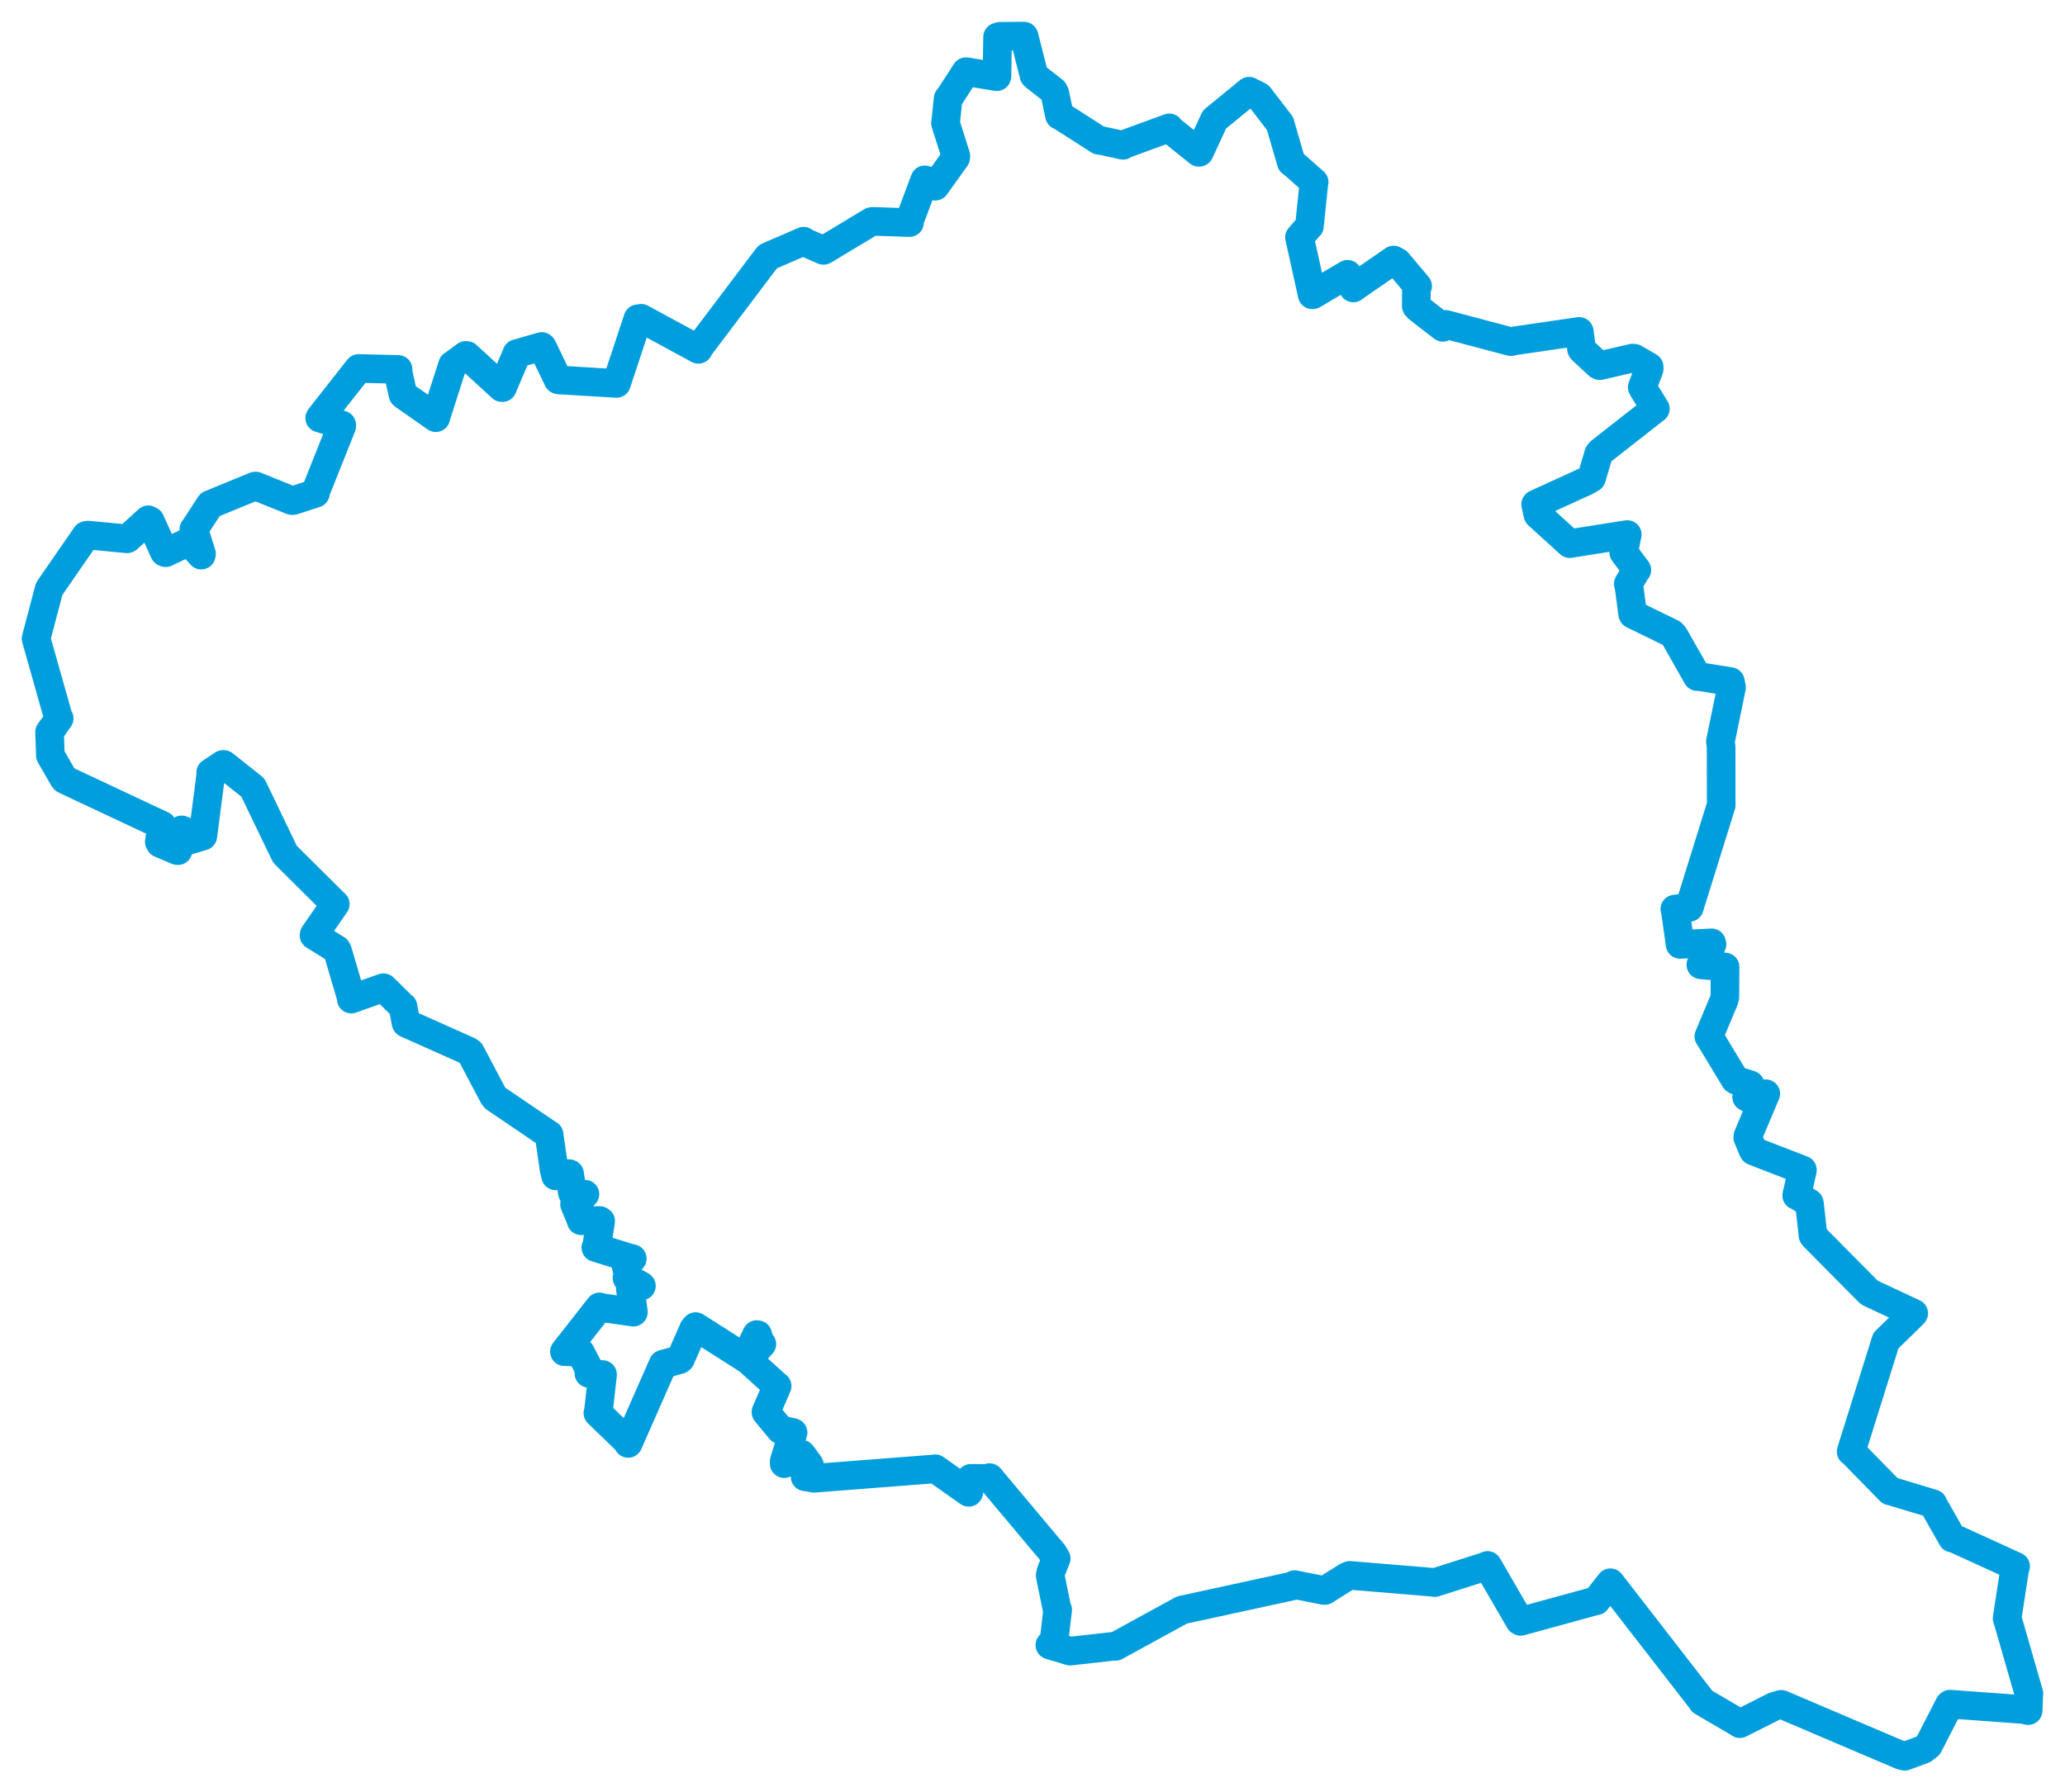 <svg viewBox="0 0 460.909 400.141" width="460.909" height="400.141" xmlns="http://www.w3.org/2000/svg">
  <title>okres Nový Jičín, Moravskoslezský kraj, Moravskoslezsko, Česko</title>
  <desc>Geojson of okres Nový Jičín, Moravskoslezský kraj, Moravskoslezsko, Česko</desc>
  <polygon points="8.053,142.577 13,160.069 13.207,160.38 11.184,163.291 11.067,163.429 11.238,168.575 11.238,168.633 14.218,173.803 14.431,174.046 36.099,184.221 36.176,184.244 35.556,187.906 35.742,188.27 39.559,189.896 39.728,189.907 40.479,185.946 40.538,185.274 41.603,185.715 41.414,187.824 45.267,186.66 45.274,186.649 47.099,172.592 47.019,172.492 49.789,170.654 49.951,170.668 56.307,175.709 56.467,175.878 63.533,190.56 63.682,190.788 74.717,201.747 74.835,201.836 70.136,208.61 70.093,208.829 75.112,211.919 75.321,212.238 78.387,222.646 78.406,223.051 85.523,220.522 85.609,220.508 89.601,224.45 89.947,224.706 90.629,228.367 90.68,228.446 104.609,234.665 105.011,234.979 110.123,244.66 110.498,245.147 122.37,253.202 122.543,253.269 123.718,261.338 124.008,262.51 126.997,262.006 127.14,262.066 127.682,265.924 127.785,266.372 130.481,266.599 130.558,266.6 128.37,268.793 128.244,268.883 129.723,272.444 129.708,272.539 133.857,272.481 134.068,272.618 133.201,278.111 132.99,278.528 141.08,281.023 141.126,280.985 139.712,281.976 139.619,282.015 140.212,284.77 139.936,285.313 142.997,286.983 143.164,287.09 140.778,287.65 140.691,287.662 141.367,292.883 141.368,292.941 134.062,291.909 133.817,291.765 126.112,301.597 125.978,301.762 129.185,301.869 129.55,301.911 131.557,305.784 131.453,306.613 134.412,306.903 134.493,306.874 133.554,315.238 133.458,315.467 140.18,321.981 140.21,322.245 147.753,305.118 148.011,304.554 151.671,303.552 151.899,303.348 154.833,296.659 155.271,296.163 166.244,303.151 166.303,303.212 168.897,297.942 169.119,297.977 169.644,299.843 170.044,300.073 167.055,303.236 167.015,303.647 173.353,309.371 173.461,309.439 170.967,315.202 170.967,315.274 174.177,319.169 177.017,319.83 175.038,326.195 175.039,326.767 178.737,324.614 178.905,324.662 180.373,326.642 180.67,327.091 179.735,329.55 179.697,329.695 181.644,330.002 181.647,330.033 208.668,327.933 208.748,327.9 216.202,333.16 216.224,333.163 216.654,330.074 216.675,330.041 220.458,330.077 220.879,329.883 235.096,346.839 235.748,347.926 234.593,350.833 234.398,351.741 235.913,359.125 236.073,359.41 235.252,366.361 234.329,367.264 238.764,368.6 238.836,368.624 248.385,367.551 248.992,367.551 263.724,359.488 263.922,359.414 288.455,354.08 288.959,353.77 295.407,355.057 295.674,355.081 300.695,351.931 301.279,351.706 319.614,353.227 320.21,353.318 331.194,349.825 332.02,349.491 339.195,361.856 339.408,361.979 356.062,357.41 356.268,357.391 359.432,353.352 359.45,353.361 379.866,379.699 379.907,379.84 388.068,384.627 388.334,384.815 396.103,380.905 397.6,380.498 424.408,391.924 425.142,392.088 429.309,390.544 430.441,389.644 435.097,380.573 435.247,380.456 451.69,381.66 452.678,381.9 452.808,378.602 452.857,378.121 448.161,361.81 447.984,361.33 449.685,350.253 449.888,349.703 436.079,343.402 435.743,343.385 431.451,335.831 431.427,335.707 421.974,332.851 421.878,332.857 413.365,324.157 413.176,324.07 420.83,299.616 420.929,299.31 426.718,293.659 427.141,293.203 417.491,288.691 417.165,288.494 404.863,276.078 404.671,275.834 403.875,268.701 403.836,268.578 401.155,266.912 401.019,266.89 402.287,261.315 402.297,261.197 391.407,256.98 391.253,256.756 390.101,253.945 390.145,253.61 394.006,244.408 394.123,244.178 390.127,245.064 389.848,244.915 390.395,242.531 390.645,242.19 387.524,241.197 387.253,241 381.479,231.45 381.415,231.393 384.761,223.396 384.989,222.624 385.04,216.063 385.041,215.879 379.95,215.429 379.632,215.392 382.112,210.837 382.027,210.494 375.105,210.835 374.997,210.841 373.929,203.185 373.823,202.959 377.014,202.564 377.057,202.596 384.153,179.809 384.171,179.771 384.154,166.832 383.998,165.538 386.484,153.443 386.213,152.164 379.105,151.027 378.831,151.054 373.683,141.985 373.161,141.404 364.493,137.18 364.423,137.119 363.531,130.455 363.427,130.355 365.22,127.357 365.346,127.241 362.431,123.342 362.415,123.326 363.046,120.09 363.204,119.338 350.399,121.355 350.385,121.377 343.311,114.959 343.247,114.86 342.756,112.624 342.855,112.521 353.991,107.435 355.225,106.729 356.826,101.319 357.206,100.855 369.361,91.33 369.483,91.257 366.868,87.035 366.548,86.446 368.088,82.427 368.087,81.893 364.79,79.985 364.354,79.95 357.078,81.643 356.735,81.478 353.141,78.141 352.999,77.933 352.499,74.017 352.467,73.988 338.078,76.091 337.188,76.27 322.681,72.428 322.046,73.081 316.624,68.887 316.117,68.35 316.133,64.398 316.417,63.877 311.89,58.501 311.06,58.054 302.537,63.931 302.073,64.288 301.104,61.817 300.764,61.234 293.007,65.814 292.887,65.814 290.071,53.095 290.053,52.978 292.184,50.528 292.265,50.479 293.262,40.792 293.325,40.672 288.35,36.279 288.214,36.243 285.801,27.918 285.706,27.59 281.215,21.734 281.014,21.481 278.866,20.394 278.801,20.359 271.195,26.586 271.062,26.705 267.7,33.977 267.591,34.016 261.072,28.786 260.992,28.547 251.05,32.178 250.665,32.438 245.389,31.282 245.306,31.339 236.609,25.772 236.484,25.771 235.444,20.871 235.177,20.308 231.158,17.167 230.79,16.82 228.58,8.119 228.531,8.053 223.17,8.104 222.654,8.265 222.529,16.956 222.483,17.125 215.835,16.028 215.6,16.009 211.747,21.954 211.616,22.024 211.062,27.425 211.031,27.482 213.356,34.838 213.308,35.206 208.793,41.514 208.747,41.572 206.945,40.322 206.41,40.155 202.93,49.456 203.005,49.69 194.859,49.422 194.537,49.454 184.405,55.561 183.787,55.893 180.014,54.25 179.362,53.855 171.603,57.202 171.346,57.34 155.922,77.758 155.884,77.991 143.118,71.065 142.375,71.171 137.72,85.244 137.6,85.6 124.687,84.823 124.556,84.765 121.065,77.506 120.899,77.352 115.508,78.902 115.363,78.941 112.146,86.535 111.988,86.521 104.187,79.356 103.973,79.336 101.124,81.425 101.009,81.48 97.272,93.161 97.272,93.248 90.112,88.238 89.943,88.084 88.801,82.909 88.853,82.471 80.07,82.261 80.044,82.257 71.642,92.939 71.362,93.33 76.278,94.871 76.265,95.168 70.395,109.879 70.406,110.136 65.459,111.744 65.156,111.764 57.053,108.507 56.931,108.518 46.968,112.616 46.924,112.615 43.394,118.021 43.26,118.165 44.981,123.643 44.916,123.931 42.32,121.041 42.091,120.995 36.956,123.392 36.688,123.274 33.52,116.274 33.091,116.042 28.523,120.202 28.36,120.29 19.668,119.465 19.212,119.546 11.146,131.222 10.955,131.548 8.053,142.577" stroke="#009edd" stroke-width="6.388px" fill="none" stroke-linejoin="round" vector-effect="non-scaling-stroke"></polygon>
</svg>